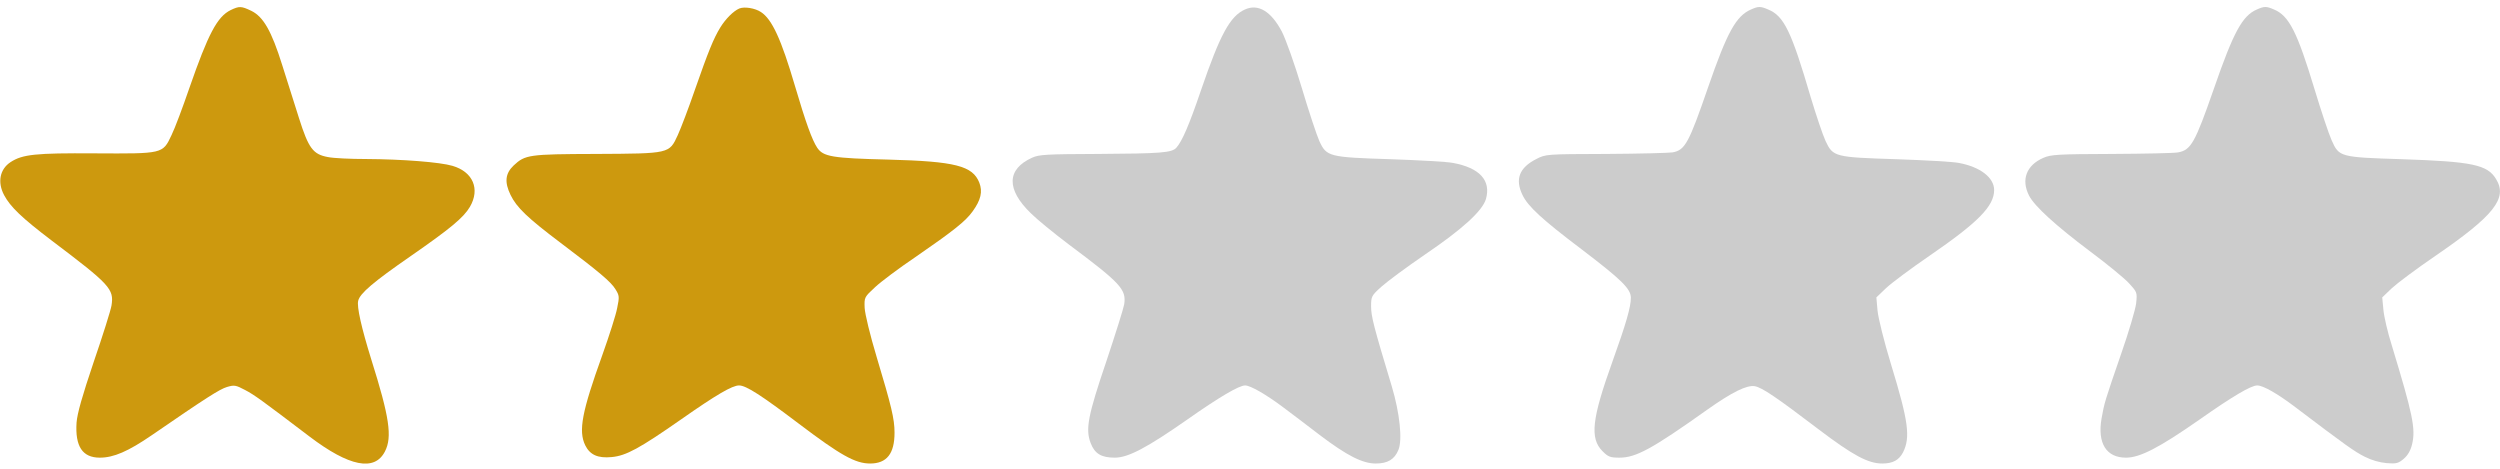 <?xml version="1.0" encoding="UTF-8" standalone="no"?>
<!DOCTYPE svg PUBLIC "-//W3C//DTD SVG 1.1//EN" "http://www.w3.org/Graphics/SVG/1.1/DTD/svg11.dtd">
<svg width="100%" height="100%" viewBox="0 0 1280 240" version="1.1" xmlns="http://www.w3.org/2000/svg" xmlns:xlink="http://www.w3.org/1999/xlink" xml:space="preserve" xmlns:serif="http://www.serif.com/" style="fill-rule:evenodd;clip-rule:evenodd;stroke-linejoin:round;stroke-miterlimit:2;">
    <g id="ArtBoard1" transform="matrix(1,0,0,0.934,0,-27.082)">
        <rect x="0" y="29" width="1280" height="257" style="fill:none;"/>
        <g transform="matrix(0.1,0,0,-0.107,0,665.075)">
            <path d="M1181,5893C1112,5859 1066,5771 970,5495C936,5396 895,5286 878,5252C833,5156 835,5157 485,5159C182,5161 115,5154 54,5114C-1,5078 -14,5011 21,4945C53,4885 111,4829 265,4712C564,4486 584,4464 571,4380C567,4355 526,4225 480,4091C420,3913 396,3828 392,3780C384,3658 422,3600 511,3600C582,3600 656,3632 777,3715C1056,3907 1125,3951 1162,3962C1199,3973 1207,3972 1254,3947C1302,3922 1339,3895 1585,3708C1788,3554 1918,3528 1971,3632C2009,3706 1994,3808 1901,4103C1851,4264 1826,4374 1834,4404C1843,4442 1913,4501 2099,4630C2305,4773 2373,4829 2406,4885C2459,4976 2422,5064 2317,5095C2253,5114 2061,5129 1874,5130C1796,5130 1708,5134 1679,5140C1603,5154 1580,5184 1531,5339C1509,5408 1470,5531 1445,5611C1390,5787 1348,5859 1287,5889C1235,5914 1225,5914 1181,5893Z" style="fill:rgb(205,153,14);fill-rule:nonzero;"/>
            <path d="M3785,5901C3755,5888 3715,5848 3688,5804C3654,5749 3626,5680 3558,5485C3526,5392 3486,5287 3470,5252C3426,5157 3430,5158 3050,5156C2707,5155 2689,5152 2630,5097C2587,5056 2582,5012 2614,4946C2645,4882 2700,4829 2871,4700C3067,4552 3128,4501 3151,4463C3171,4431 3172,4424 3160,4367C3154,4333 3119,4224 3084,4126C2979,3834 2961,3738 2996,3664C3020,3615 3060,3596 3132,3603C3206,3610 3274,3647 3490,3798C3667,3922 3749,3970 3784,3970C3820,3970 3897,3920 4090,3774C4304,3612 4379,3570 4455,3570C4540,3570 4580,3620 4580,3728C4580,3799 4564,3864 4489,4114C4454,4230 4429,4335 4427,4367C4425,4422 4425,4422 4481,4474C4511,4502 4603,4571 4686,4627C4880,4761 4944,4811 4980,4862C5022,4920 5032,4963 5014,5009C4980,5095 4891,5118 4550,5127C4260,5134 4215,5142 4184,5188C4158,5227 4125,5318 4070,5505C4000,5743 3953,5846 3896,5883C3866,5903 3811,5912 3785,5901Z" style="fill:rgb(205,153,14);fill-rule:nonzero;"/>
            <path d="M6374,5896C6298,5862 6247,5768 6150,5485C6089,5305 6052,5220 6023,5188C6000,5162 5944,5158 5622,5156C5359,5155 5320,5153 5285,5137C5154,5078 5151,4975 5278,4852C5310,4820 5396,4750 5470,4694C5739,4493 5767,4462 5756,4386C5752,4363 5711,4233 5665,4095C5570,3815 5557,3747 5584,3675C5605,3620 5639,3600 5708,3600C5777,3600 5874,3652 6080,3796C6242,3910 6344,3970 6375,3970C6402,3970 6482,3924 6570,3858C6617,3823 6701,3759 6757,3716C6897,3610 6976,3570 7044,3570C7105,3570 7140,3591 7160,3640C7181,3691 7167,3828 7126,3965C7033,4273 7020,4324 7020,4375C7020,4426 7022,4430 7073,4476C7103,4503 7203,4577 7295,4640C7488,4771 7590,4864 7608,4925C7635,5020 7576,5085 7439,5110C7409,5116 7265,5124 7120,5129C6804,5139 6792,5142 6755,5222C6742,5251 6701,5374 6665,5495C6628,5618 6583,5744 6563,5783C6508,5887 6442,5927 6374,5896Z" style="fill:rgb(204,204,204);fill-rule:nonzero;"/>
            <path d="M8965,5896C8889,5863 8843,5780 8746,5499C8647,5212 8628,5176 8564,5164C8546,5161 8392,5157 8223,5156C7916,5155 7915,5155 7866,5130C7779,5086 7756,5027 7795,4946C7823,4887 7896,4820 8097,4668C8303,4511 8350,4465 8350,4419C8350,4372 8326,4288 8256,4093C8150,3798 8139,3699 8205,3633C8234,3604 8244,3600 8292,3600C8376,3600 8459,3645 8740,3845C8870,3937 8944,3973 8985,3966C9022,3959 9096,3909 9310,3746C9488,3611 9565,3570 9637,3570C9691,3570 9723,3587 9744,3628C9782,3705 9771,3787 9683,4075C9646,4196 9617,4314 9613,4353L9607,4421L9656,4468C9683,4494 9784,4569 9880,4635C10129,4806 10210,4889 10210,4971C10210,5035 10138,5090 10029,5110C9999,5116 9855,5124 9710,5129C9394,5139 9385,5141 9347,5222C9333,5252 9299,5353 9271,5446C9172,5784 9134,5863 9053,5896C9014,5913 9003,5913 8965,5896Z" style="fill:rgb(204,204,204);fill-rule:nonzero;"/>
            <path d="M11555,5896C11481,5864 11436,5782 11335,5490C11239,5214 11218,5176 11152,5164C11134,5160 10980,5157 10812,5156C10536,5155 10501,5153 10462,5136C10375,5098 10347,5024 10389,4942C10417,4888 10524,4790 10701,4657C10787,4593 10877,4519 10900,4494C10942,4448 10943,4447 10937,4390C10933,4358 10899,4243 10861,4134C10776,3888 10774,3880 10760,3801C10738,3674 10784,3600 10885,3600C10957,3600 11055,3651 11260,3794C11429,3913 11525,3970 11557,3970C11587,3970 11661,3928 11753,3858C12009,3664 12055,3631 12107,3605C12142,3587 12184,3575 12220,3572C12269,3568 12280,3571 12307,3594C12328,3612 12342,3636 12350,3669C12369,3748 12353,3823 12246,4175C12225,4241 12206,4323 12203,4358L12197,4421L12246,4468C12274,4494 12373,4568 12468,4633C12770,4840 12840,4929 12780,5027C12736,5101 12657,5117 12299,5129C11981,5139 11976,5140 11938,5226C11923,5259 11884,5377 11850,5489C11762,5780 11720,5864 11643,5896C11604,5913 11593,5913 11555,5896Z" style="fill:rgb(204,204,204);fill-rule:nonzero;"/>
        </g>
    </g>
</svg>

